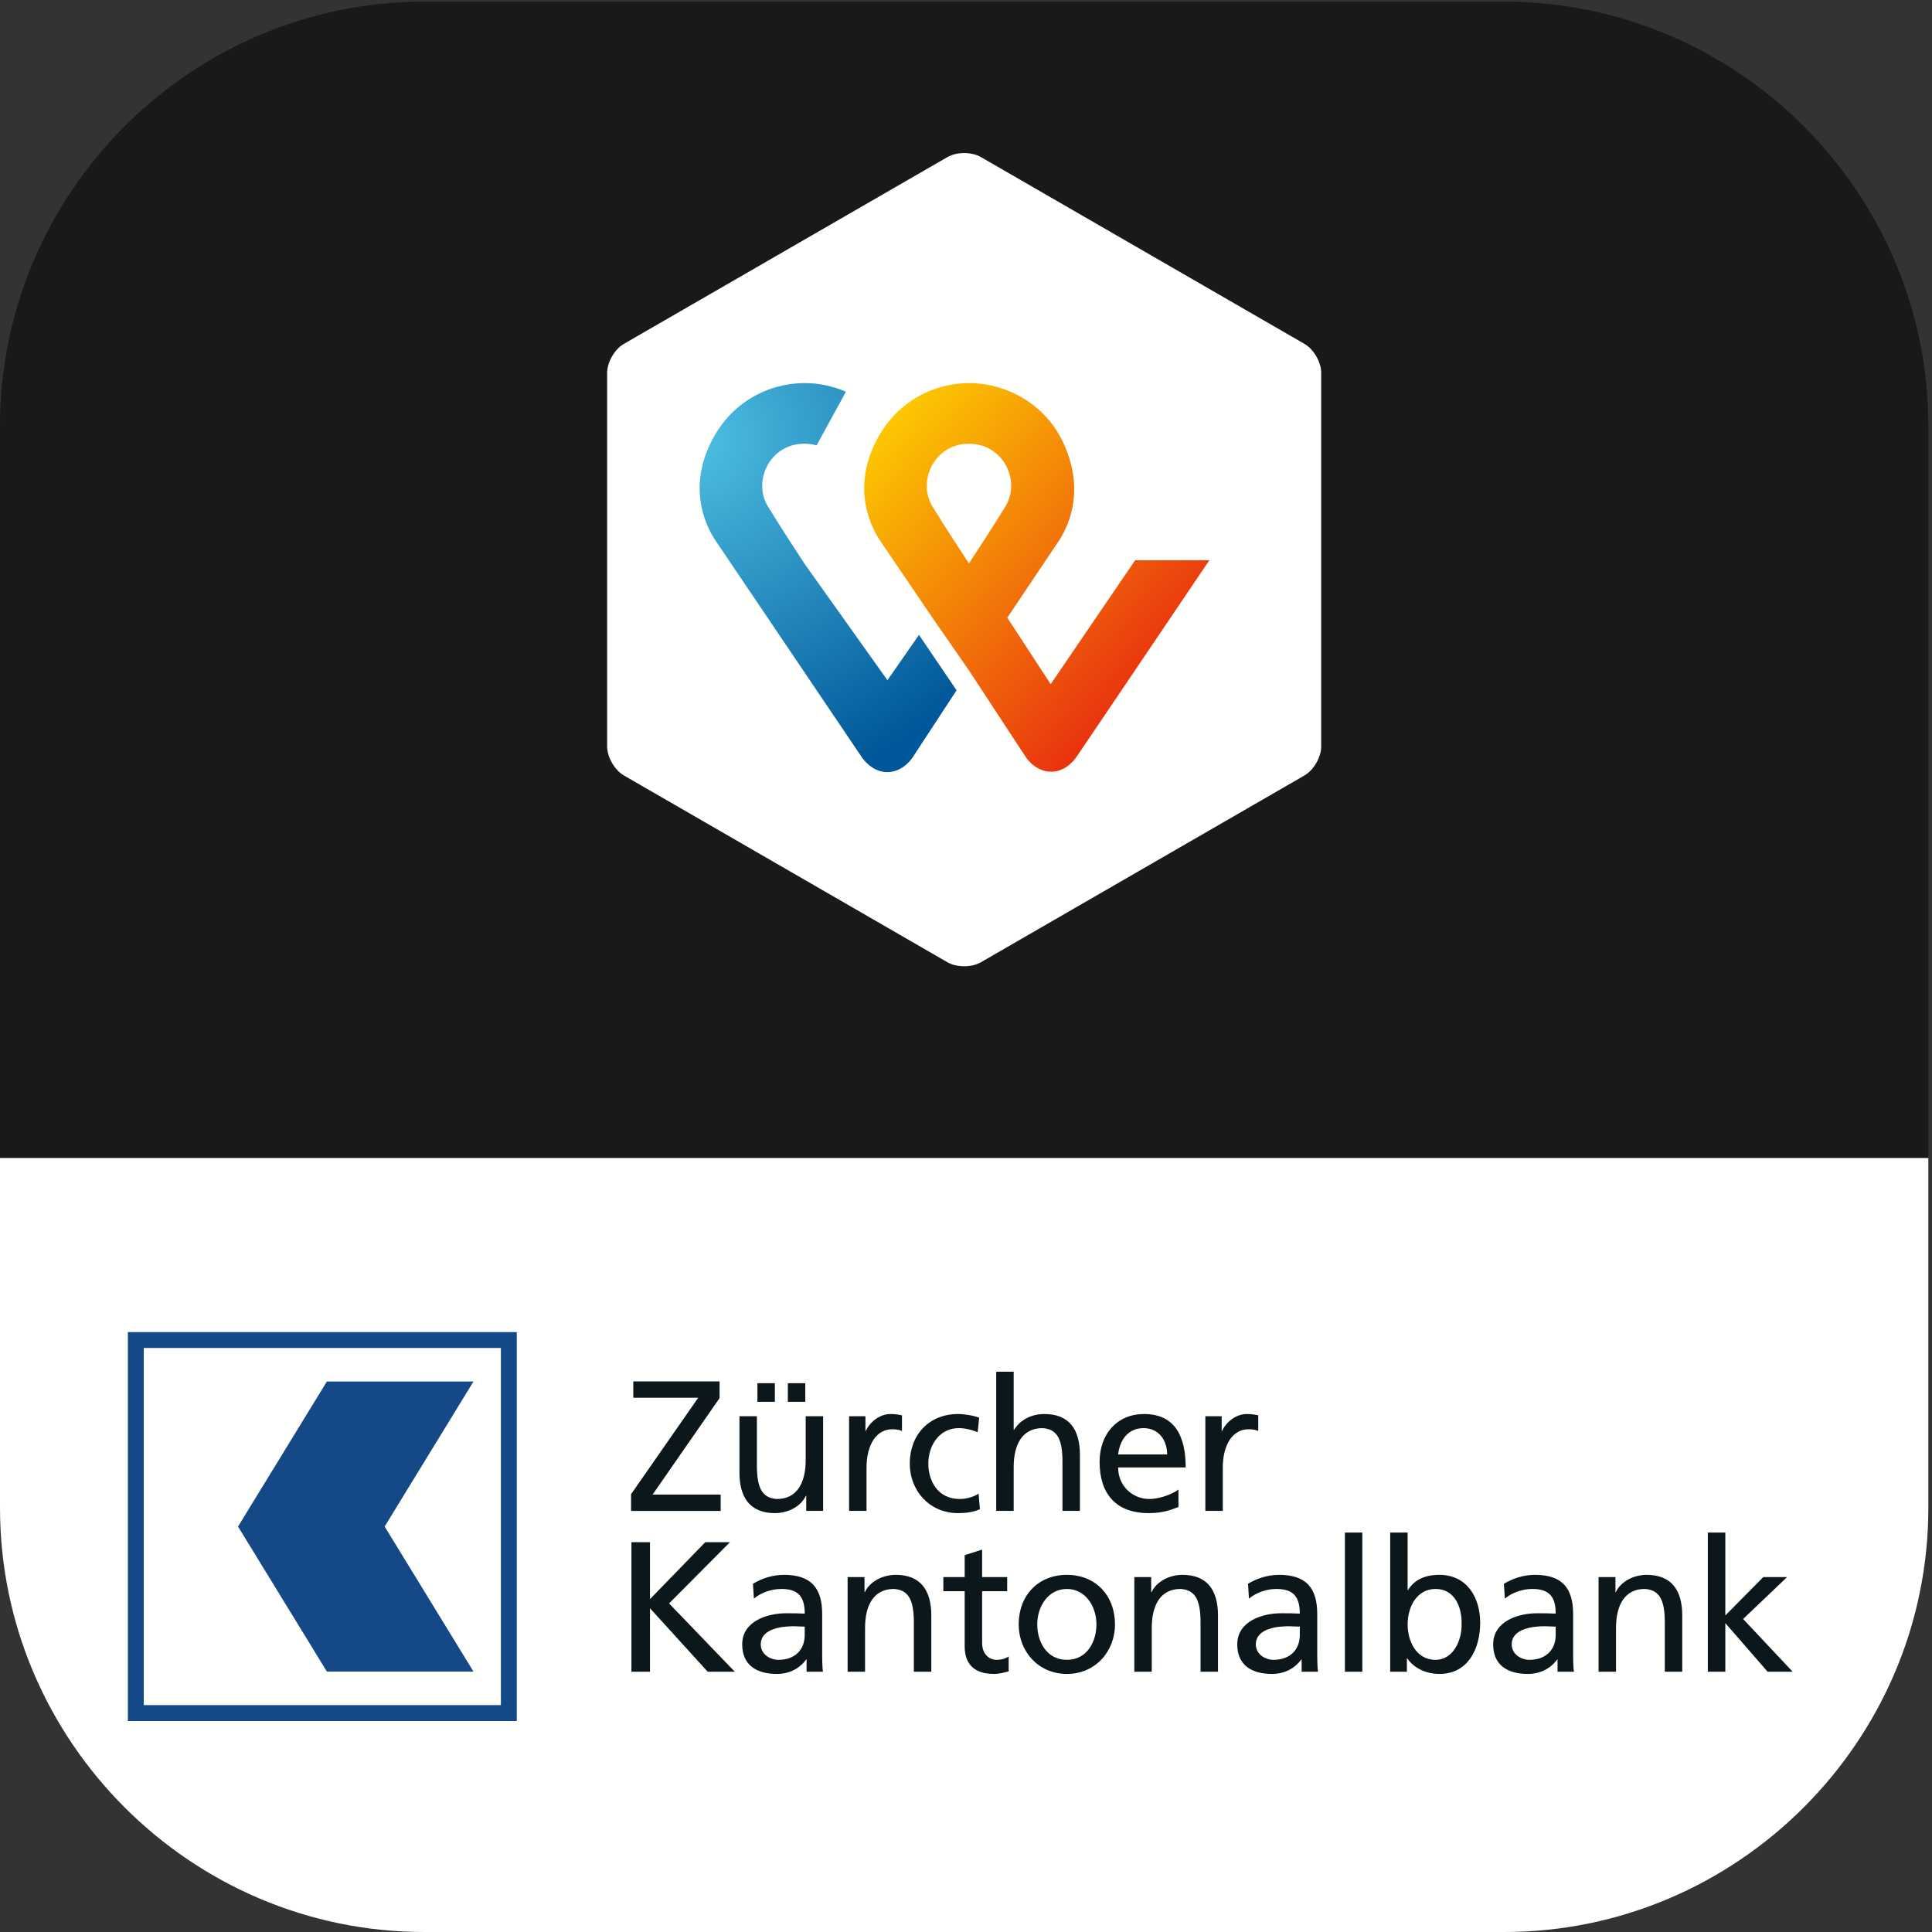 <?xml version="1.0" encoding="UTF-8"?>
<svg width="284px" height="284px" viewBox="0 0 284 284" version="1.1" xmlns="http://www.w3.org/2000/svg" xmlns:xlink="http://www.w3.org/1999/xlink">
    <rect x="0" y="0" width="284" height="284" fill="#333333" stroke="none"/>
    <!-- Generator: Sketch 50 (54983) - http://www.bohemiancoding.com/sketch -->
    <title>ZKB-App-Icon</title>
    <desc>Created with Sketch.</desc>
    <defs>
        <path d="M142.433,82.822 C142.433,82.822 139.175,77.889 137.064,74.44 C134.8,70.739 137.327,65.225 142.433,65.225 C147.54,65.225 150.067,70.739 147.803,74.44 C145.693,77.889 142.433,82.822 142.433,82.822 Z M166.863,82.353 L154.448,100.571 L148.072,90.8 L155.431,79.827 C156.798,77.866 159.711,72.507 156.335,65.15 C153.608,59.208 147.689,56.311 142.496,56.311 C137.303,56.311 131.626,58.98 128.628,65.15 C125.199,72.204 128.176,77.769 129.465,79.608 C129.465,79.608 133.526,85.601 136.954,90.646 L142.483,98.622 L150.818,111.333 C150.871,111.419 152.195,113.441 154.536,113.441 C156.764,113.441 158.119,111.46 158.284,111.207 L177.775,82.353 L166.863,82.353 Z" id="path-1"></path>
        <linearGradient x1="0%" y1="0%" x2="100%" y2="100%" id="linearGradient-3">
            <stop stop-color="#FFDD00" offset="0%"></stop>
            <stop stop-color="#E30613" offset="100%"></stop>
        </linearGradient>
        <path d="M130.449,99.988 L118.243,82.839 C118.243,82.839 114.989,77.889 112.877,74.44 C110.614,70.739 113.14,65.225 118.247,65.225 C118.885,65.225 119.483,65.311 120.037,65.469 L124.352,57.584 C122.377,56.732 120.29,56.311 118.309,56.311 C113.118,56.311 107.44,58.98 104.441,65.15 C101.012,72.204 103.989,77.769 105.279,79.608 L126.63,111.231 C126.805,111.502 128.164,113.499 130.431,113.499 C132.711,113.499 134.021,111.547 134.18,111.296 L140.613,101.476 L135.088,93.327 L130.449,99.988" id="path-4"></path>
        <radialGradient cx="2.346%" cy="14.629%" fx="2.346%" fy="14.629%" r="139.434%" gradientTransform="translate(0.023,0.146),scale(1,0.66),rotate(51.136),translate(-0.023,-0.146)" id="radialGradient-6">
            <stop stop-color="#4EC0E3" offset="0%"></stop>
            <stop stop-color="#005799" offset="100%"></stop>
        </radialGradient>
        <path d="M57.967,0.813 L57.967,57.985 L0.796,57.985 L0.796,0.813 L57.967,0.813 Z M3.131,55.647 L55.628,55.647 L55.628,3.151 L3.131,3.151 L3.131,55.647 Z M51.599,8.08 L38.542,29.398 L51.599,50.717 L30.049,50.717 L16.99,29.398 L30.049,8.08 L51.599,8.08 Z" id="path-7"></path>
    </defs>
    <g id="ZKB-App-Icon" stroke="none" stroke-width="1" fill="none" fill-rule="evenodd">
        <path d="M0,170.228 L0,62.603 C0,28.304 28.063,0.241 62.362,0.241 L221.102,0.241 C255.402,0.241 283.464,28.304 283.464,62.603 L283.464,170.228 L0,170.228" id="Fill-3" fill="#1A1919"></path>
        <path d="M194.214,109.744 C194.214,111.298 193.113,113.206 191.767,113.983 L144.18,141.457 C142.834,142.234 140.631,142.234 139.285,141.457 L91.698,113.983 C90.352,113.206 89.25,111.298 89.25,109.744 L89.25,54.796 C89.25,53.242 90.352,51.334 91.698,50.557 L139.285,23.083 C140.631,22.306 142.834,22.306 144.18,23.083 L191.766,50.557 C193.113,51.334 194.214,53.242 194.214,54.796 L194.214,109.744" id="Fill-5" fill="#FFFFFE"></path>
        <mask id="mask-2" fill="white">
            <use xlink:href="#path-1"></use>
        </mask>
        <g id="Clip-7"></g>
        <path d="M142.433,82.822 C142.433,82.822 139.175,77.889 137.064,74.44 C134.8,70.739 137.327,65.225 142.433,65.225 C147.54,65.225 150.067,70.739 147.803,74.44 C145.693,77.889 142.433,82.822 142.433,82.822 Z M166.863,82.353 L154.448,100.571 L148.072,90.8 L155.431,79.827 C156.798,77.866 159.711,72.507 156.335,65.15 C153.608,59.208 147.689,56.311 142.496,56.311 C137.303,56.311 131.626,58.98 128.628,65.15 C125.199,72.204 128.176,77.769 129.465,79.608 C129.465,79.608 133.526,85.601 136.954,90.646 L142.483,98.622 L150.818,111.333 C150.871,111.419 152.195,113.441 154.536,113.441 C156.764,113.441 158.119,111.46 158.284,111.207 L177.775,82.353 L166.863,82.353 Z" id="Fill-6" fill="url(#linearGradient-3)"></path>
        <mask id="mask-5" fill="white">
            <use xlink:href="#path-4"></use>
        </mask>
        <g id="Clip-10"></g>
        <path d="M130.449,99.988 L118.243,82.839 C118.243,82.839 114.989,77.889 112.877,74.44 C110.614,70.739 113.14,65.225 118.247,65.225 C118.885,65.225 119.483,65.311 120.037,65.469 L124.352,57.584 C122.377,56.732 120.29,56.311 118.309,56.311 C113.118,56.311 107.44,58.98 104.441,65.15 C101.012,72.204 103.989,77.769 105.279,79.608 L126.63,111.231 C126.805,111.502 128.164,113.499 130.431,113.499 C132.711,113.499 134.021,111.547 134.18,111.296 L140.613,101.476 L135.088,93.327 L130.449,99.988" id="Fill-9" fill="url(#radialGradient-6)"></path>
        <path d="M0,170.228 L0,221.638 C0,255.938 28.063,284 62.362,284 L221.102,284 C255.402,284 283.464,255.938 283.464,221.638 L283.465,170.228 L0,170.228" id="Fill-12" fill="#FFFFFE"></path>
        <g id="Group" transform="translate(18, 195)">
            <mask id="mask-8" fill="white">
                <use xlink:href="#path-7"></use>
            </mask>
            <use id="Clip-16" fill="#154886" xlink:href="#path-7"></use>
            <path d="M74.765,24.646 L84.638,10.463 L75.093,10.463 L75.093,8.064 L87.775,8.064 L87.775,10.519 L77.928,24.701 L87.937,24.701 L87.937,27.101 L74.765,27.101 L74.765,24.646 Z M102.993,27.096 L100.513,27.096 L100.513,24.887 L100.461,24.887 C99.698,26.469 97.844,27.424 95.908,27.424 C92.306,27.424 90.697,25.188 90.697,21.451 L90.697,13.186 L93.261,13.186 L93.261,20.388 C93.261,23.632 93.971,25.213 96.207,25.35 C99.127,25.35 100.435,23.005 100.435,19.622 L100.435,13.186 L102.998,13.186 L102.998,27.096 L102.993,27.096 Z M93.34,11.061 L93.34,8.332 L95.904,8.332 L95.904,11.061 L93.34,11.061 Z M97.812,11.061 L97.812,8.332 L100.376,8.332 L100.376,11.061 L97.812,11.061 Z M106.815,13.186 L109.215,13.186 L109.215,15.341 L109.268,15.341 C109.95,13.896 111.425,12.859 112.896,12.859 C113.659,12.859 114.042,12.94 114.588,13.049 L114.588,15.341 C114.123,15.148 113.607,15.096 113.169,15.096 C110.879,15.096 109.379,17.276 109.379,20.768 L109.379,27.096 L106.815,27.096 L106.815,13.186 Z M125.716,15.532 C124.735,15.123 123.753,14.932 122.934,14.932 C120.07,14.932 118.461,17.495 118.461,20.143 C118.461,22.623 119.797,25.352 123.097,25.352 C123.971,25.352 125.062,25.078 125.853,24.561 L126.044,26.851 C124.981,27.341 123.753,27.424 122.826,27.424 C118.625,27.424 115.734,24.124 115.734,20.143 C115.734,15.913 118.57,12.859 122.826,12.859 C123.862,12.859 125.2,13.105 125.934,13.405 L125.716,15.532 Z M128.443,6.64 L131.008,6.64 L131.008,15.177 L131.064,15.177 C131.991,13.704 133.6,12.859 135.535,12.859 C139.135,12.859 140.743,15.096 140.743,18.832 L140.743,27.096 L138.182,27.096 L138.182,19.896 C138.182,16.649 137.473,15.067 135.237,14.932 C132.319,14.932 131.008,17.276 131.008,20.658 L131.008,27.096 L128.443,27.096 L128.443,6.64 Z M155.231,26.522 C154.249,26.878 153.129,27.424 150.838,27.424 C145.904,27.424 143.638,24.423 143.638,19.896 C143.638,15.777 146.23,12.859 150.159,12.859 C154.794,12.859 156.292,16.24 156.292,20.714 L146.365,20.714 C146.365,23.468 148.52,25.35 150.949,25.35 C152.64,25.35 154.602,24.478 155.231,23.96 L155.231,26.522 Z M153.566,18.804 C153.566,16.677 152.313,14.932 150.104,14.932 C147.593,14.932 146.556,17.005 146.365,18.804 L153.566,18.804 Z M159.185,13.186 L161.584,13.186 L161.584,15.341 L161.64,15.341 C162.321,13.896 163.794,12.859 165.266,12.859 C166.03,12.859 166.412,12.94 166.959,13.049 L166.959,15.341 C166.493,15.148 165.974,15.096 165.537,15.096 C163.246,15.096 161.747,17.276 161.747,20.768 L161.747,27.096 L159.184,27.096 L159.184,13.186 L159.185,13.186 Z M74.818,31.698 L77.547,31.698 L77.547,40.073 L85.674,31.698 L89.3,31.698 L80.354,40.699 L90.01,50.736 L86.028,50.736 L77.547,41.407 L77.547,50.736 L74.818,50.736 L74.818,31.698 Z M92.684,37.81 C93.965,37.046 95.493,36.5 97.266,36.5 C101.248,36.5 102.857,38.464 102.857,42.254 L102.857,48.01 C102.857,49.592 102.911,50.329 102.967,50.736 L100.566,50.736 L100.566,48.938 L100.511,48.938 C99.912,49.782 98.548,51.064 96.201,51.064 C93.202,51.064 91.103,49.756 91.103,46.728 C91.103,43.236 94.92,42.145 97.567,42.145 C98.576,42.145 99.285,42.145 100.294,42.2 C100.294,39.8 99.422,38.572 96.858,38.572 C95.412,38.572 93.857,39.118 92.821,39.992 L92.684,37.81 Z M100.293,44.109 C99.747,44.109 99.204,44.055 98.657,44.055 C97.266,44.055 93.83,44.273 93.83,46.728 C93.83,48.2 95.248,48.991 96.42,48.991 C98.959,48.991 100.293,47.409 100.293,45.338 L100.293,44.109 Z M106.597,36.827 L109.08,36.827 L109.08,39.035 L109.134,39.035 C109.897,37.453 111.751,36.5 113.689,36.5 C117.289,36.5 118.898,38.736 118.898,42.473 L118.898,50.736 L116.334,50.736 L116.334,43.536 C116.334,40.292 115.624,38.709 113.389,38.572 C110.47,38.572 109.161,40.919 109.161,44.3 L109.161,50.736 L106.597,50.736 L106.597,36.827 Z M130.052,38.9 L126.37,38.9 L126.37,46.51 C126.37,48.117 127.353,48.991 128.526,48.991 C129.316,48.991 129.889,48.746 130.271,48.501 L130.271,50.682 C129.7,50.846 128.907,51.063 128.09,51.063 C125.445,51.063 123.806,49.81 123.806,47.027 L123.806,38.9 L120.671,38.9 L120.671,36.827 L123.806,36.827 L123.806,33.608 L126.37,32.79 L126.37,36.827 L130.052,36.827 L130.052,38.9 Z M138.837,36.5 C143.064,36.5 145.901,39.555 145.901,43.781 C145.901,47.765 143.01,51.064 138.837,51.064 C134.636,51.064 131.745,47.765 131.745,43.781 C131.745,39.555 134.582,36.5 138.837,36.5 Z M138.837,48.991 C141.838,48.991 143.174,46.265 143.174,43.782 C143.174,41.137 141.565,38.572 138.837,38.572 C136.081,38.572 134.474,41.137 134.474,43.782 C134.474,46.265 135.81,48.991 138.837,48.991 Z M148.74,36.827 L151.223,36.827 L151.223,39.035 L151.279,39.035 C152.042,37.453 153.899,36.5 155.834,36.5 C159.434,36.5 161.043,38.736 161.043,42.473 L161.043,50.736 L158.479,50.736 L158.479,43.536 C158.479,40.292 157.771,38.709 155.533,38.572 C152.616,38.572 151.305,40.919 151.305,44.3 L151.305,50.736 L148.743,50.736 L148.743,36.827 L148.74,36.827 Z M165.457,37.81 C166.743,37.046 168.269,36.5 170.04,36.5 C174.022,36.5 175.631,38.464 175.631,42.254 L175.631,48.01 C175.631,49.592 175.686,50.329 175.742,50.736 L173.341,50.736 L173.341,48.938 L173.285,48.938 C172.683,49.782 171.322,51.064 168.977,51.064 C165.974,51.064 163.874,49.756 163.874,46.728 C163.874,43.236 167.694,42.145 170.339,42.145 C171.349,42.145 172.057,42.145 173.067,42.2 C173.067,39.8 172.193,38.572 169.629,38.572 C168.184,38.572 166.63,39.118 165.594,39.992 L165.456,37.81 L165.457,37.81 Z M173.069,44.109 C172.523,44.109 171.977,44.055 171.432,44.055 C170.04,44.055 166.604,44.273 166.604,46.728 C166.604,48.2 168.023,48.991 169.196,48.991 C171.73,48.991 173.069,47.409 173.069,45.338 L173.069,44.109 Z M179.698,50.736 L179.698,30.281 L182.261,30.281 L182.261,50.736 L179.698,50.736 Z M186.353,30.281 L188.917,30.281 L188.917,38.734 L188.973,38.734 C189.764,37.453 191.154,36.499 193.582,36.499 C197.618,36.499 199.582,39.799 199.582,43.536 C199.582,47.355 197.809,51.063 193.61,51.063 C191.126,51.063 189.545,49.81 188.866,48.772 L188.81,48.772 L188.81,50.736 L186.354,50.736 L186.354,30.281 L186.353,30.281 Z M193.036,38.572 C190.253,38.572 188.917,41.218 188.917,43.81 C188.917,46.127 190.118,48.991 193.009,48.991 C195.763,48.991 196.91,45.909 196.855,43.727 C196.91,41.218 195.816,38.572 193.036,38.572 Z M203.075,37.81 C204.357,37.046 205.884,36.5 207.657,36.5 C211.639,36.5 213.246,38.464 213.246,42.254 L213.246,48.01 C213.246,49.592 213.302,50.329 213.358,50.736 L210.956,50.736 L210.956,48.938 L210.902,48.938 C210.305,49.782 208.939,51.064 206.591,51.064 C203.593,51.064 201.492,49.756 201.492,46.728 C201.492,43.236 205.311,42.145 207.957,42.145 C208.966,42.145 209.675,42.145 210.685,42.2 C210.685,39.8 209.812,38.572 207.247,38.572 C205.803,38.572 204.246,39.118 203.21,39.992 L203.072,37.81 L203.075,37.81 Z M210.685,44.109 C210.139,44.109 209.593,44.055 209.047,44.055 C207.657,44.055 204.22,44.273 204.22,46.728 C204.22,48.2 205.637,48.991 206.811,48.991 C209.347,48.991 210.685,47.409 210.685,45.338 L210.685,44.109 Z M216.985,36.827 L219.467,36.827 L219.467,39.035 L219.522,39.035 C220.285,37.453 222.14,36.5 224.077,36.5 C227.679,36.5 229.286,38.736 229.286,42.473 L229.286,50.736 L226.724,50.736 L226.724,43.536 C226.724,40.292 226.013,38.709 223.777,38.572 C220.859,38.572 219.55,40.919 219.55,44.3 L219.55,50.736 L216.986,50.736 L216.986,36.827 L216.985,36.827 Z M233.049,30.281 L235.618,30.281 L235.618,42.472 L241.205,36.825 L244.7,36.825 L238.235,42.989 L245.516,50.736 L241.834,50.736 L235.618,43.59 L235.618,50.736 L233.049,50.736 L233.049,30.281 Z" id="Clip-19" fill="#0B171A"></path>
        </g>
    </g>
</svg>